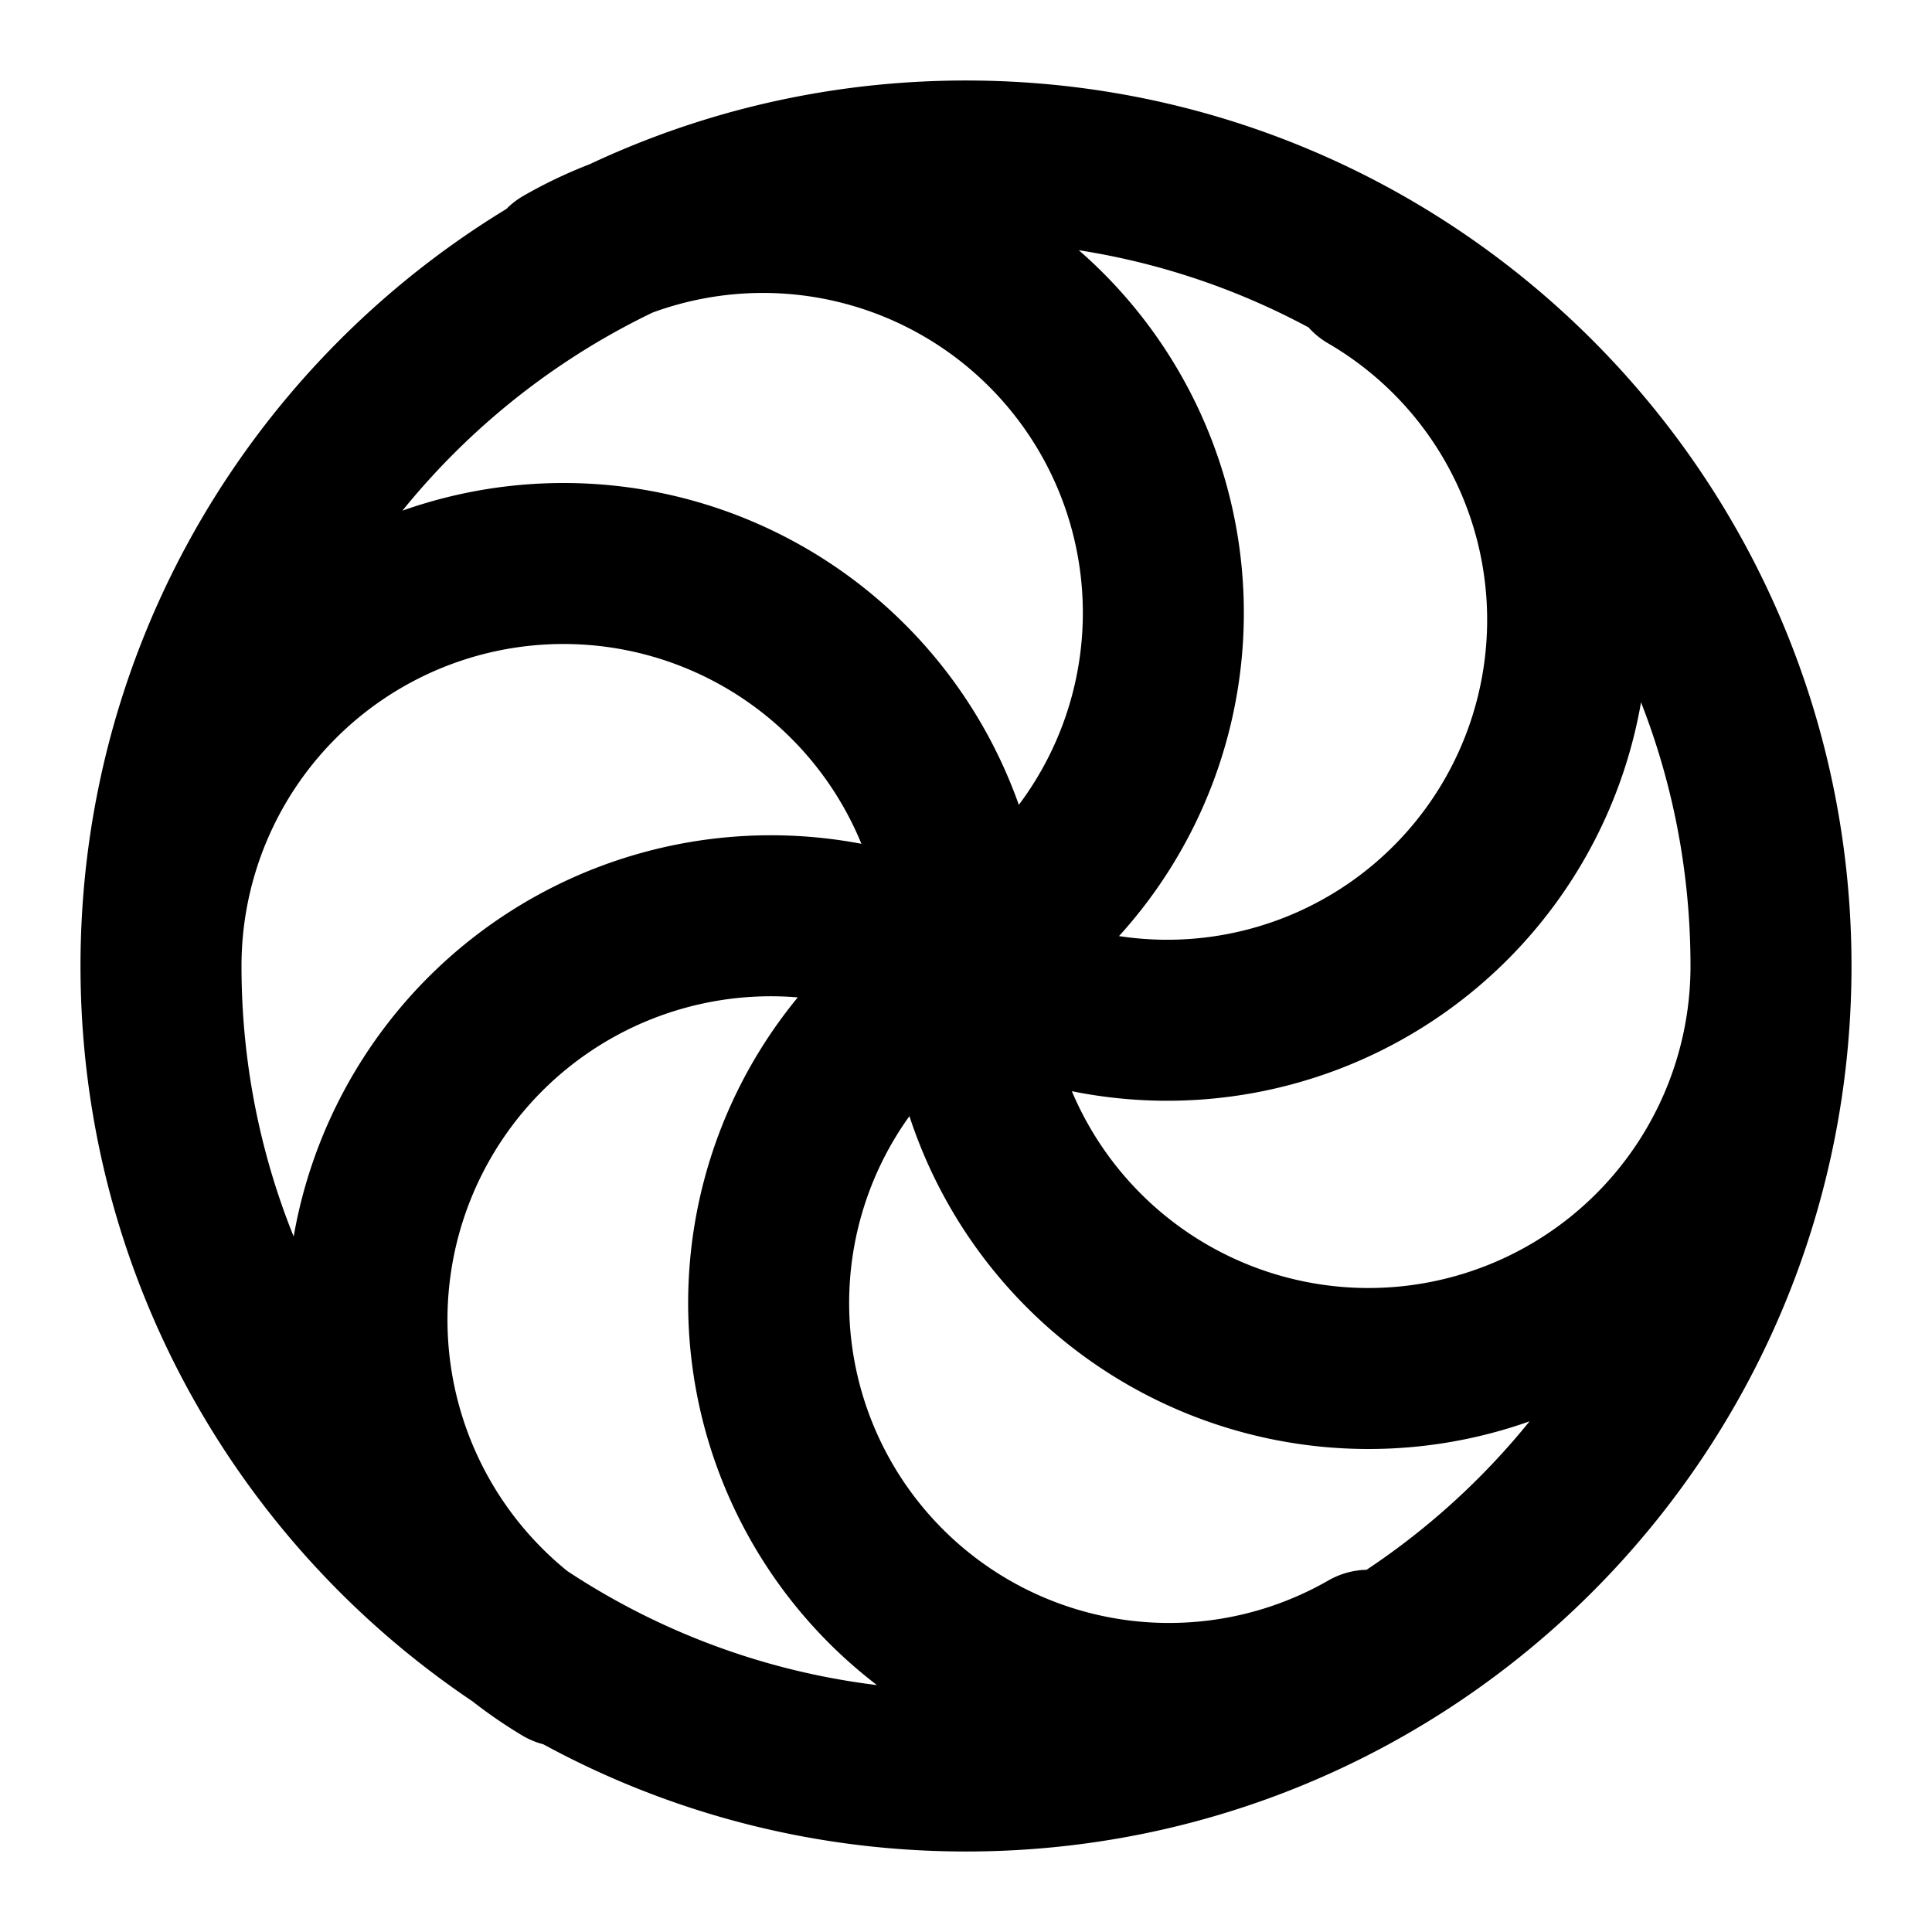 <svg xmlns="http://www.w3.org/2000/svg" width="24" height="24" fill="none"><path stroke="#000" stroke-linecap="round" stroke-linejoin="round" stroke-width="2" d="M22 12a5 5 0 1 1-10 0m10 0c0 5.523-4.477 10-10 10S2 17.523 2 12m20 0c0-5.523-4.477-10-10-10S2 6.477 2 12m10 0a5 5 0 0 0-10 0m10 0a5.018 5.018 0 0 0-5 8.7m5-8.7a4.973 4.973 0 1 0 5-8.6M7 3.3a4.974 4.974 0 0 1 5 8.6 4.974 4.974 0 0 0 5 8.6"/></svg>